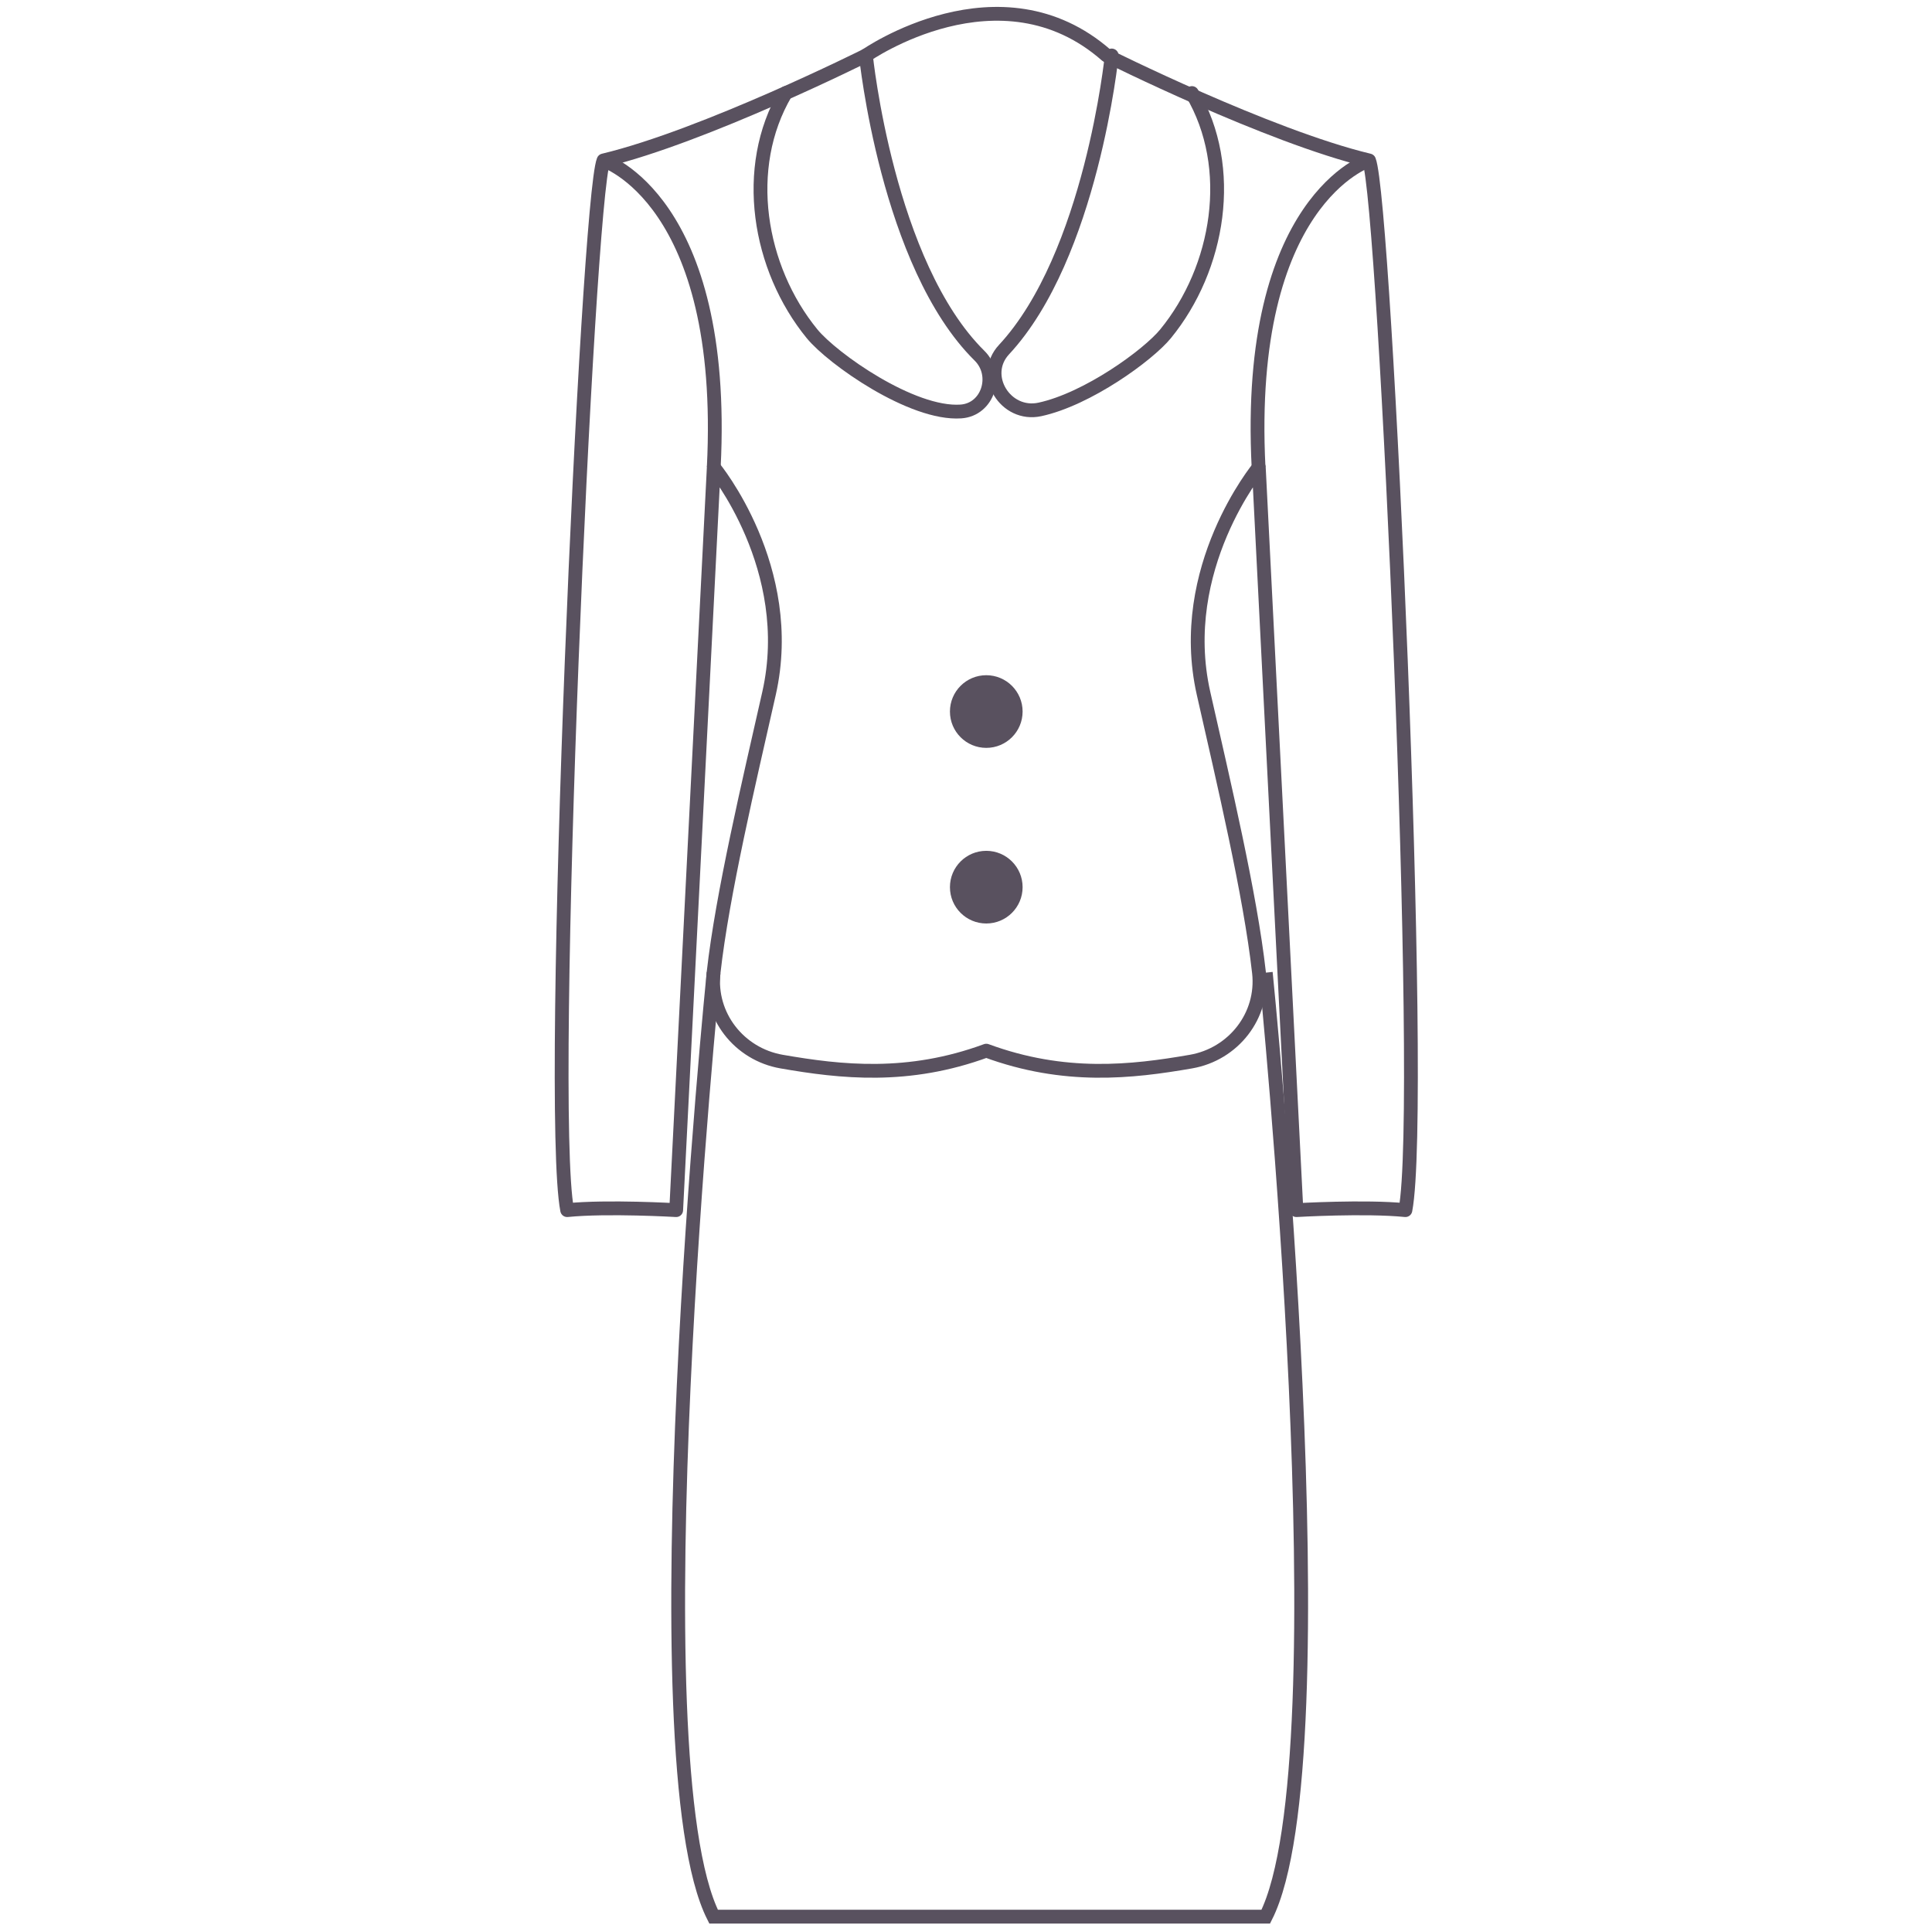 <?xml version="1.0" encoding="utf-8"?>
<!-- Generator: Adobe Illustrator 17.0.0, SVG Export Plug-In . SVG Version: 6.00 Build 0)  -->
<!DOCTYPE svg PUBLIC "-//W3C//DTD SVG 1.1//EN" "http://www.w3.org/Graphics/SVG/1.1/DTD/svg11.dtd">
<svg version="1.1" id="Layer_1" xmlns="http://www.w3.org/2000/svg" xmlns:xlink="http://www.w3.org/1999/xlink" x="0px" y="0px"
	 width="140px" height="140px" viewBox="0 0 140 140" enable-background="new 0 0 140 140" xml:space="preserve">
<path fill="none" stroke="#59515F" stroke-linecap="round" stroke-linejoin="round" stroke-miterlimit="10" d="M56.935,6.742
	c-3.197,5.422-1.973,12.694,1.909,17.444c1.487,1.817,7.25,5.877,10.788,5.631c1.975-0.137,2.754-2.652,1.346-4.042
	c-6.69-6.604-8.231-21.755-8.231-21.755"/>
<path fill="none" stroke="#59515F" stroke-linecap="round" stroke-linejoin="round" stroke-miterlimit="10" d="M86.371,6.742
	c3.197,5.422,1.973,12.694-1.909,17.444c-1.268,1.551-5.651,4.735-9.108,5.482c-2.499,0.541-4.341-2.46-2.6-4.333
	c6.33-6.811,7.805-21.315,7.805-21.315"/>
<path fill="none" stroke="#59515F" stroke-linecap="round" stroke-linejoin="round" stroke-miterlimit="10" d="M80.192,4.021
	c0,0,11.702,5.851,19.016,7.606c1.17,2.926,4.096,68.458,2.633,76.064c-2.926-0.293-7.899,0-7.899,0l-2.725-53.83
	c0,0-6.051,7.314-4.004,16.383c1.446,6.402,3.383,14.554,4.018,20.235c0.348,3.111-1.845,5.912-4.929,6.448
	c-4.3,0.748-9.168,1.294-14.832-0.793c-5.664,2.087-10.532,1.541-14.832,0.793c-3.085-0.537-5.277-3.337-4.929-6.448
	c0.635-5.682,2.572-13.833,4.018-20.235c2.048-9.069-4.004-16.383-4.004-16.383l-2.725,53.83c0,0-4.973-0.293-7.899,0
	c-1.463-7.606,1.463-73.138,2.633-76.064c7.314-1.755,19.016-7.606,19.016-7.606S72.477-2.774,80.192,4.021z"/>
<circle fill="#59515F" cx="71.469" cy="64.287" r="2.633"/>
<circle fill="#59515F" cx="71.469" cy="51.561" r="2.633"/>
<path fill="none" stroke="#59515F" stroke-miterlimit="10" d="M91.723,70.479c0,0,5.773,56.999,0,68.409c-5.334,0-20.007,0-20.007,0
	s-14.673,0-20.007,0c-5.773-11.41,0-68.409,0-68.409"/>
<path fill="none" stroke="#59515F" stroke-miterlimit="10" d="M43.731,11.627c0,0,8.972,2.854,7.991,22.234"/>
<path fill="none" stroke="#59515F" stroke-miterlimit="10" d="M99.191,11.627c0,0-8.972,2.854-7.991,22.234"/>
</svg>
